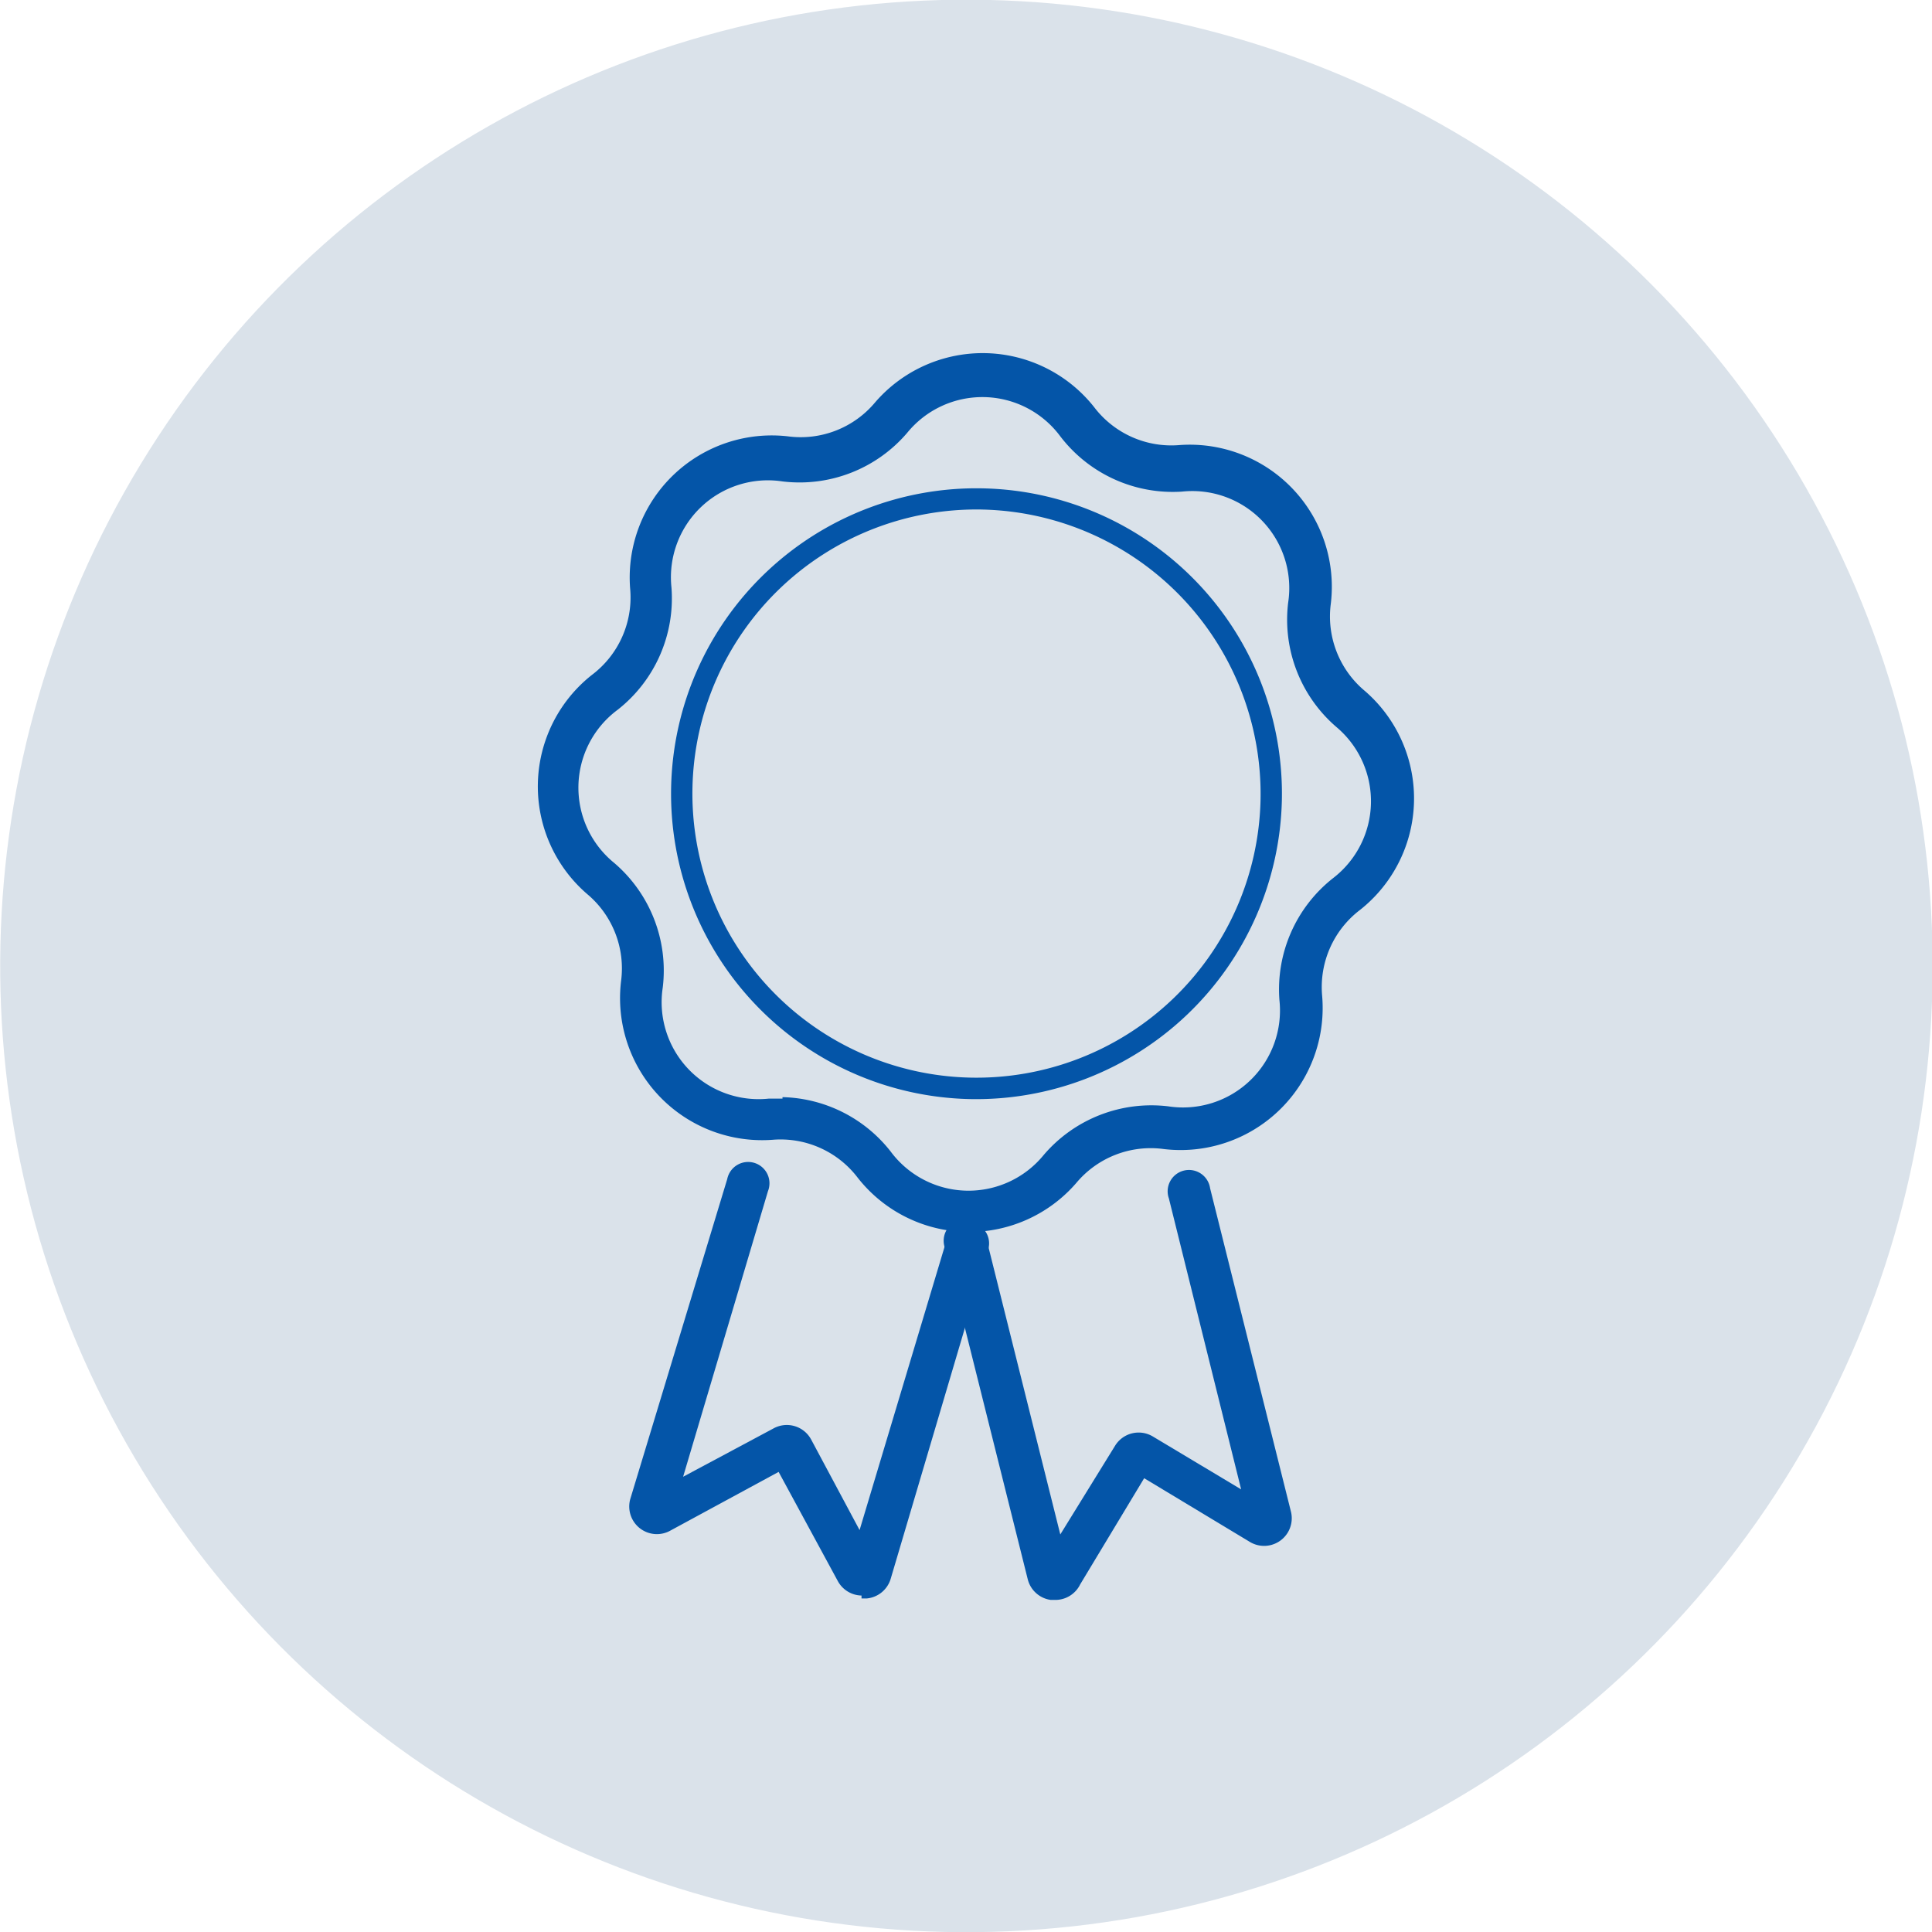 <svg id="svg" xmlns="http://www.w3.org/2000/svg" width="39.85" height="39.85" viewBox="0 0 39.85 39.85"><defs><style>.cls-1{fill:#dae2ea;}.cls-2{fill:#0455a8;}</style></defs><title>svg-sources</title><circle class="cls-1" cx="19.93" cy="19.93" r="19.93" transform="translate(-0.44 39.4) rotate(-88.71)"/><path class="cls-2" d="M20,22.67a6.3,6.3,0,1,1,6.44-6.16A6.31,6.31,0,0,1,20,22.67Zm0.27-12.16a5.86,5.86,0,1,0,5.73,6A5.87,5.87,0,0,0,20.26,10.51Z"/><path class="cls-2" d="M19.92,25.41a2.92,2.92,0,0,1-2.23-1.12,2,2,0,0,0-1.76-.78,2.93,2.93,0,0,1-3.12-3.27,2,2,0,0,0-.7-1.8,2.93,2.93,0,0,1,.1-4.52A2,2,0,0,0,13,12.17,2.93,2.93,0,0,1,16.25,9a2,2,0,0,0,1.8-.7,2.93,2.93,0,0,1,4.52.1h0a2,2,0,0,0,1.76.78,2.93,2.93,0,0,1,3.12,3.27,2,2,0,0,0,.7,1.8,2.93,2.93,0,0,1-.1,4.52,2,2,0,0,0-.78,1.76A2.93,2.93,0,0,1,24,23.7a2,2,0,0,0-1.8.7A2.92,2.92,0,0,1,19.92,25.41Zm-3.78-2.78a2.92,2.92,0,0,1,2.23,1.12,2,2,0,0,0,3.16.07,2.92,2.92,0,0,1,2.57-1,2,2,0,0,0,2.29-2.19,2.92,2.92,0,0,1,1.11-2.52A2,2,0,0,0,27.57,15a2.92,2.92,0,0,1-1-2.57,2,2,0,0,0-2.19-2.29A2.92,2.92,0,0,1,21.87,9a2,2,0,0,0-3.16-.07,2.92,2.92,0,0,1-2.57,1,2,2,0,0,0-2.29,2.19,2.92,2.92,0,0,1-1.11,2.52,2,2,0,0,0-.07,3.16,2.92,2.92,0,0,1,1,2.57,2,2,0,0,0,2.19,2.29h0.28Z"/><path class="cls-2" d="M21.74,33H21.67a0.57,0.57,0,0,1-.47-0.42l-1.71-6.84a0.44,0.44,0,1,1,.85-0.21l1.53,6.12L23,29.82a0.57,0.57,0,0,1,.78-0.19l1.82,1.09-1.49-6a0.44,0.44,0,1,1,.85-0.21l1.67,6.68a0.57,0.57,0,0,1-.84.62l-2.19-1.32-1.32,2.19A0.57,0.57,0,0,1,21.74,33Z"/><path class="cls-2" d="M17.77,32.91a0.57,0.57,0,0,1-.49-0.3l-1.22-2.25-2.25,1.22A0.57,0.57,0,0,1,13,30.92l2-6.6a0.44,0.44,0,1,1,.84.25l-1.75,5.89,1.87-1a0.57,0.57,0,0,1,.77.23l1,1.87,1.8-6a0.44,0.44,0,1,1,.84.25l-2,6.76a0.57,0.57,0,0,1-.49.4H17.77Z"/></svg>
